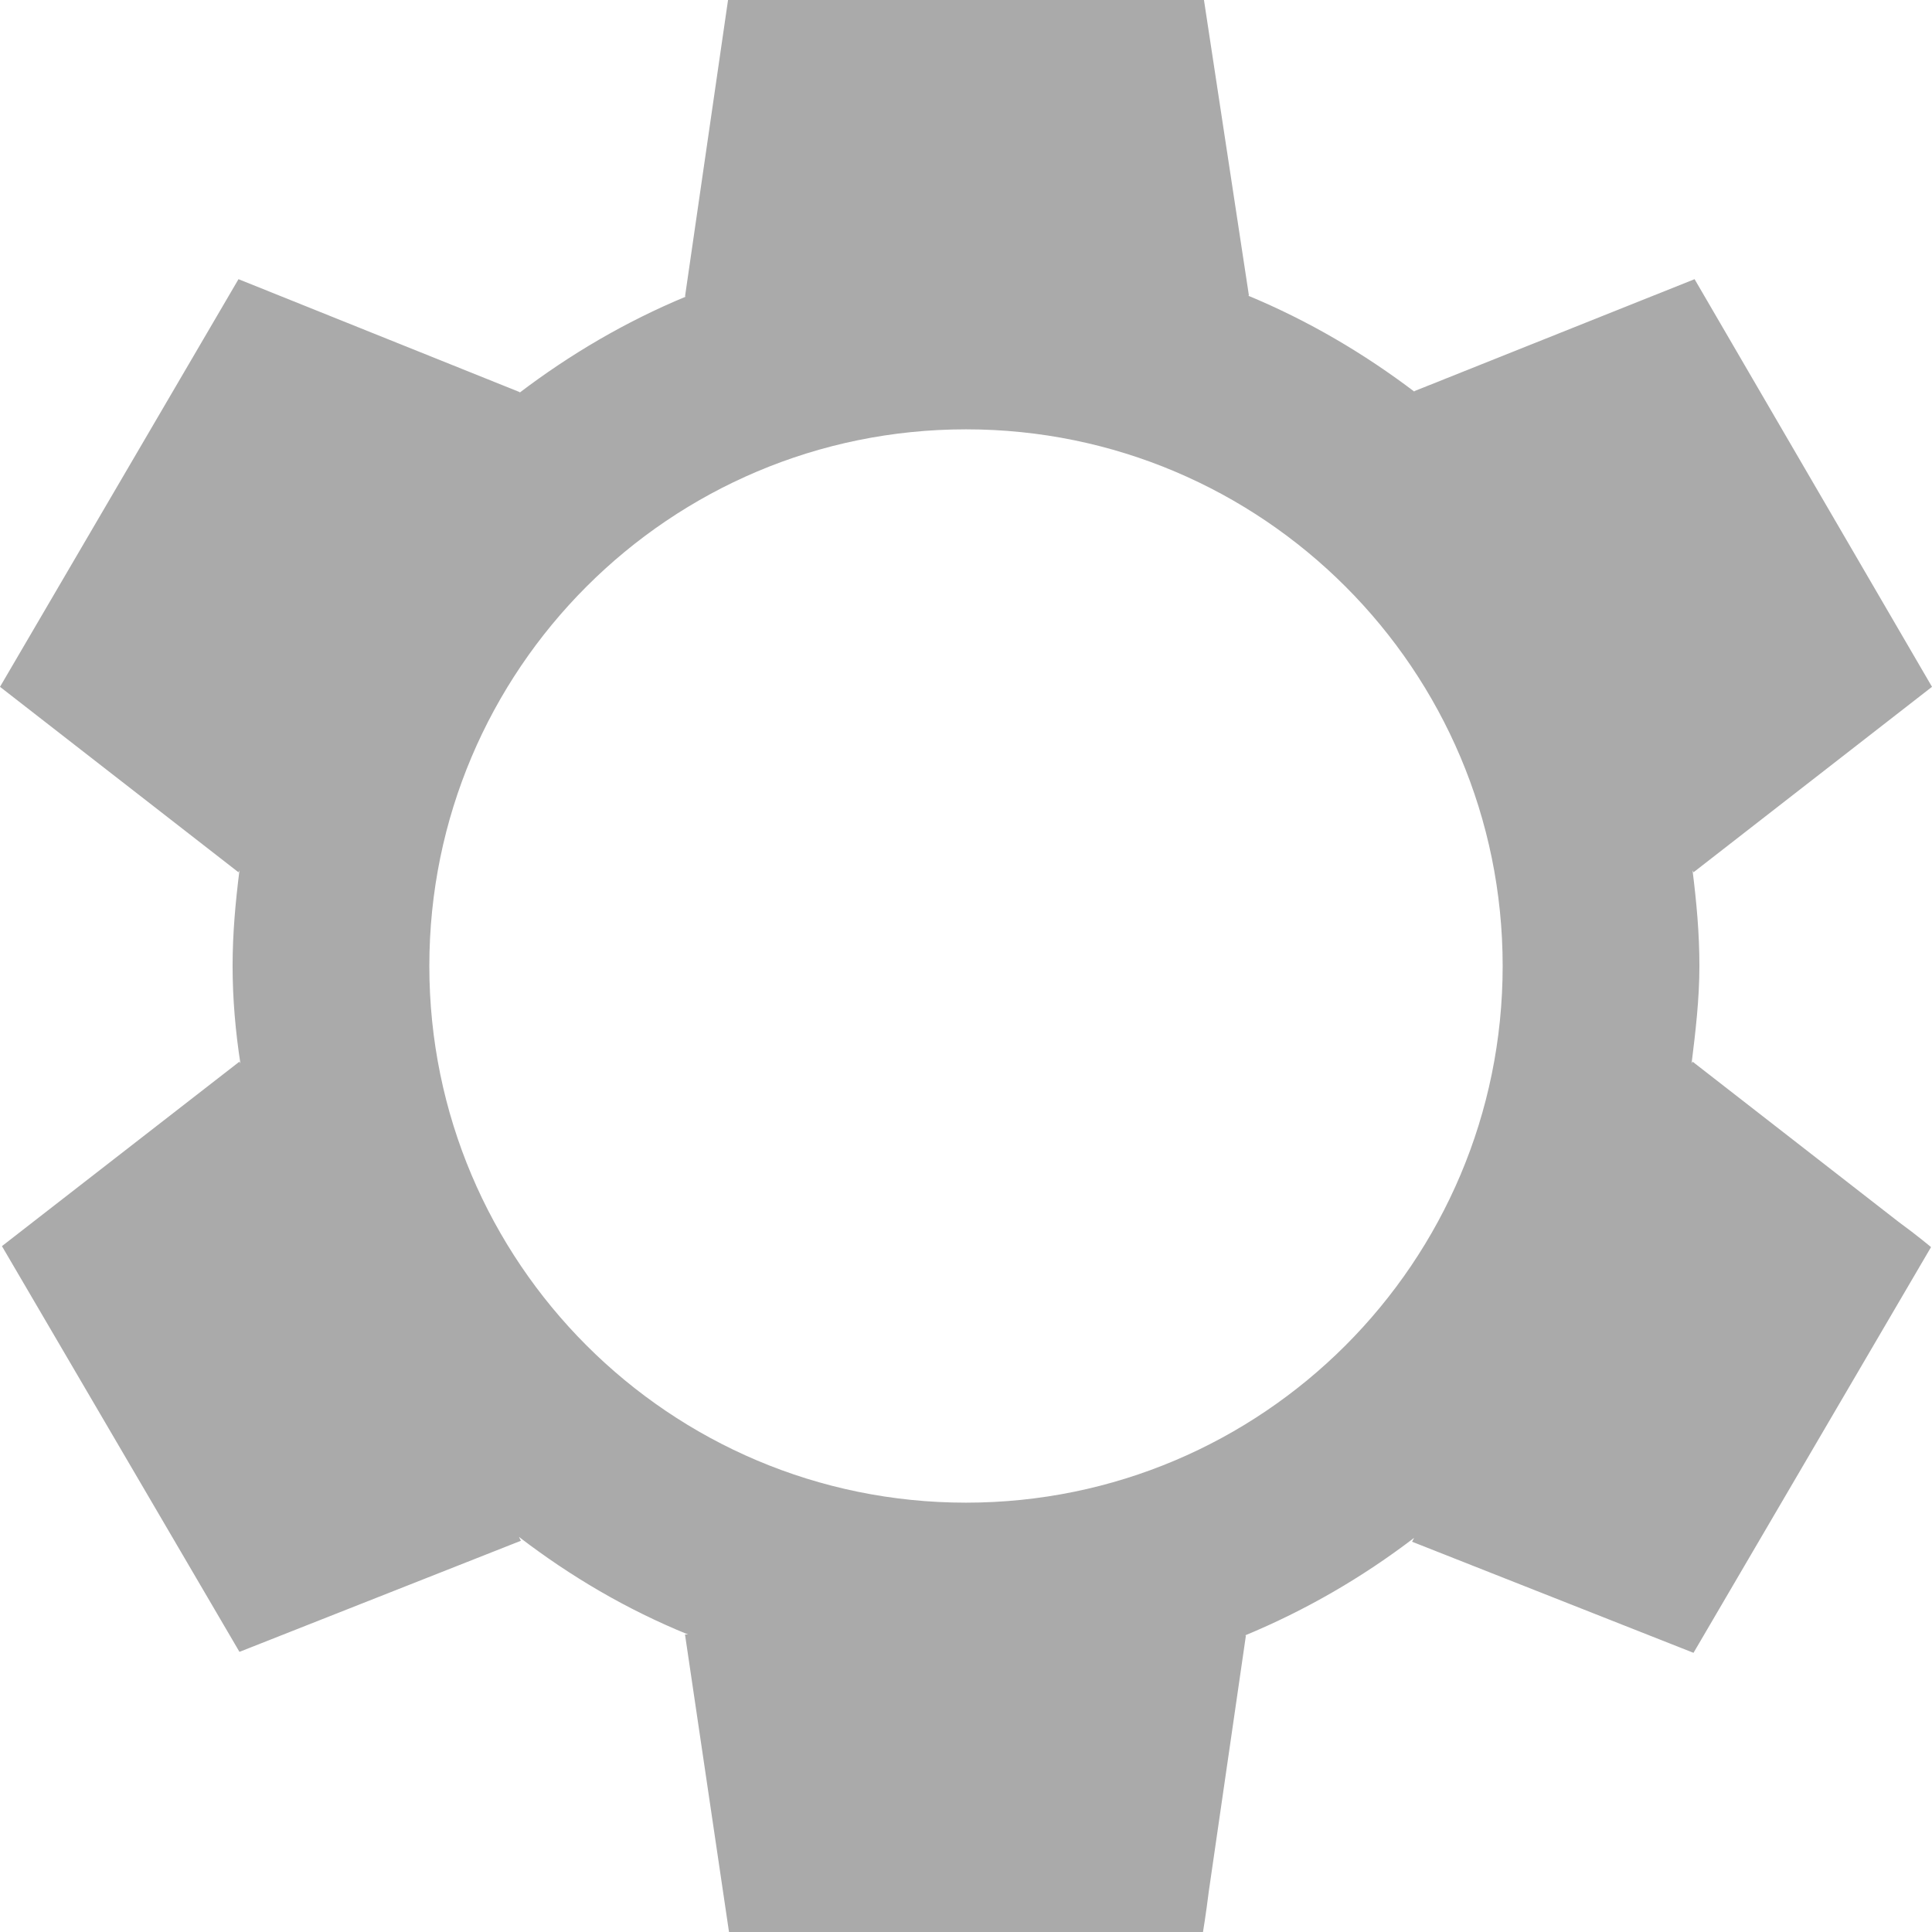 <svg width="18" height="18" viewBox="0 0 18 18" fill="none" xmlns="http://www.w3.org/2000/svg">
<g clip-path="url(#clip0_89_678)">
<path fill-rule="evenodd" clip-rule="evenodd" d="M15.76 9.909L15.769 9.891L17.69 11.385C17.863 11.511 17.991 11.619 17.991 11.619L15.778 15.399L13.156 14.364L13.175 14.328C12.692 14.697 12.164 15.003 11.599 15.237H11.608L11.262 17.622C11.235 17.838 11.208 18 11.208 18H6.792L6.382 15.228H6.41C5.836 14.994 5.317 14.688 4.835 14.319L4.853 14.355L2.231 15.39L0.018 11.61L0.319 11.376L2.231 9.891L2.24 9.909C2.194 9.612 2.167 9.306 2.167 9C2.167 8.694 2.194 8.406 2.231 8.109L2.222 8.127L0 6.399L2.222 2.601L4.844 3.654L4.835 3.663C5.308 3.303 5.827 2.997 6.391 2.763H6.382L6.783 0H11.217L11.636 2.754H11.627C12.191 2.988 12.71 3.294 13.184 3.654L13.175 3.645L15.788 2.601L18 6.399L15.778 8.127L15.769 8.109C15.806 8.406 15.833 8.694 15.833 9C15.833 9.306 15.797 9.612 15.76 9.909ZM9 14C11.761 14 14 11.761 14 9C14 6.239 11.761 4 9 4C6.239 4 4 6.239 4 9C4 11.761 6.239 14 9 14Z" fill="#aaaaaa"/>
</g>
<defs>
<clipPath id="clip0_89_678">
<rect width="18" height="18" fill="white"/>
</clipPath>
</defs>
</svg>
